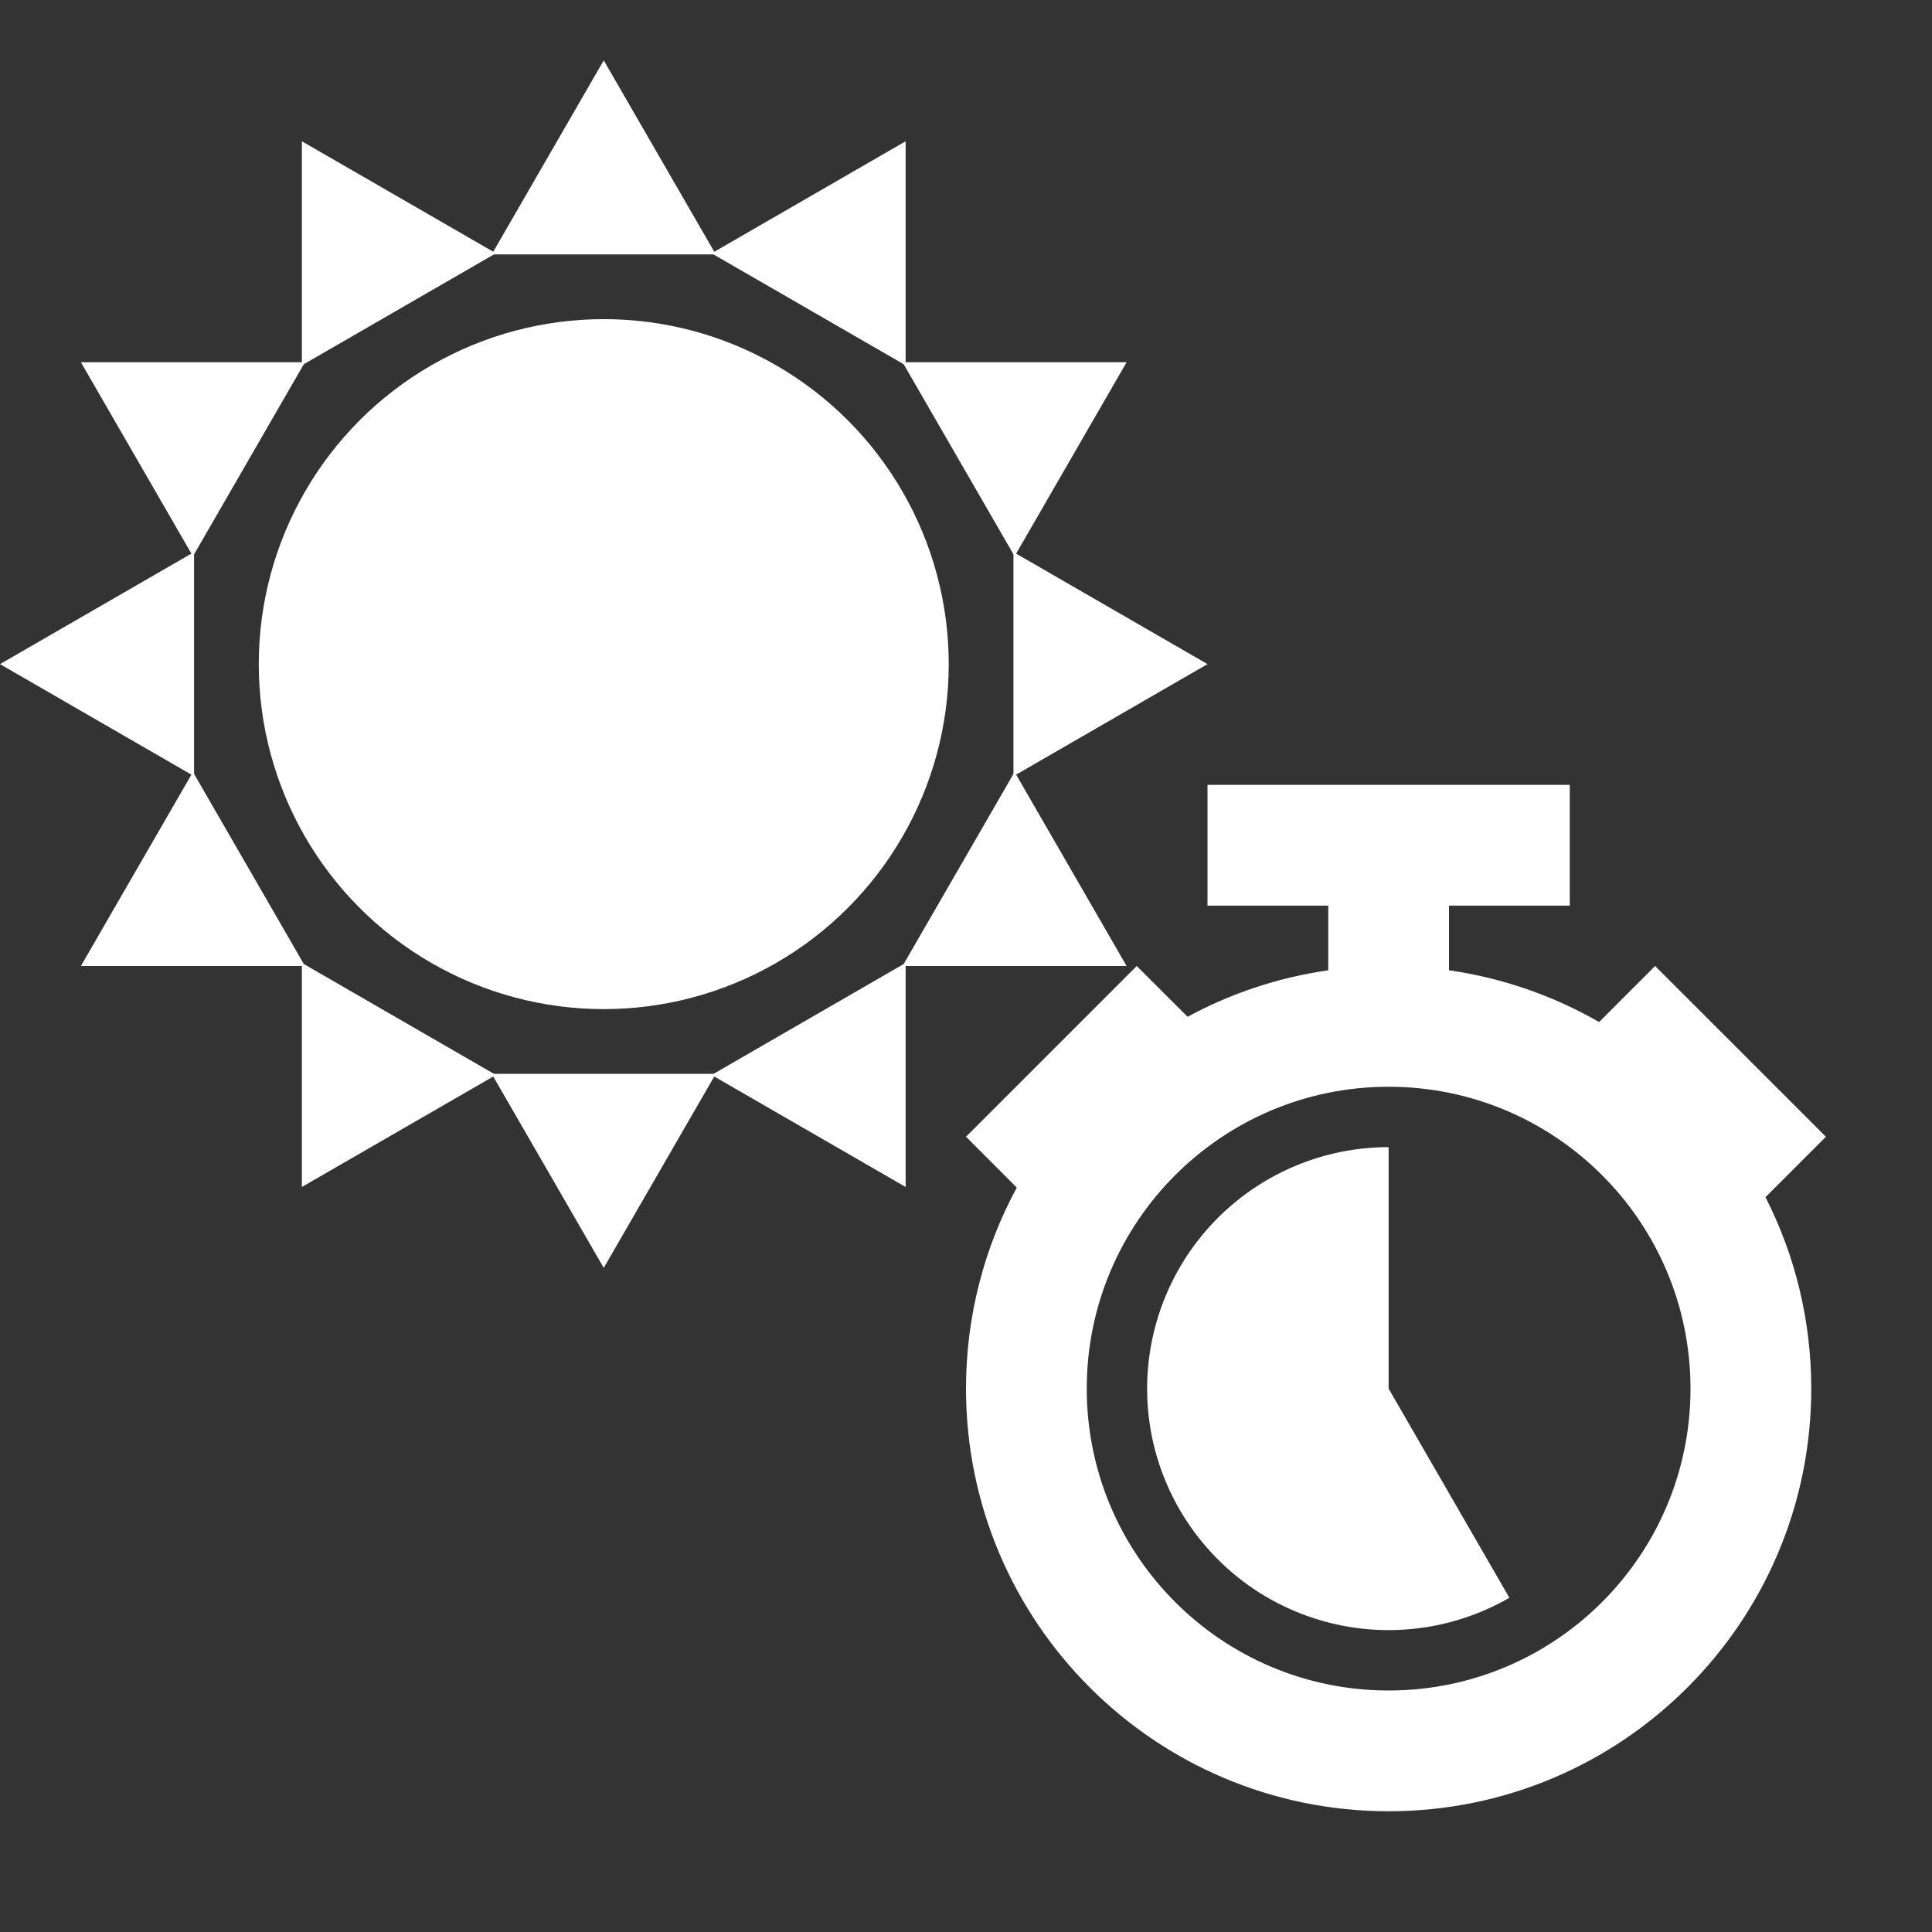 <svg width="32" height="32" viewBox="0 0 32 32" fill="none" xmlns="http://www.w3.org/2000/svg">
<rect x="0" y="0" width="32" height="32" fill="#333333" stroke="none"/>
<path d="M10 1L11.856 4.214H8.144L10 1Z" fill="white"/>
<path d="M1.34 6L5.051 6L3.196 9.214L1.34 6Z" fill="white"/>
<path d="M5 2.34L8.214 4.195L5 6.051L5 2.34Z" fill="white"/>
<path d="M18.66 6L16.805 9.214L14.949 6L18.66 6Z" fill="white"/>
<path d="M15 2.34L15 6.051L11.786 4.196L15 2.34Z" fill="white"/>
<path d="M20 11L16.786 12.856L16.786 9.144L20 11Z" fill="white"/>
<path d="M10 21L11.856 17.786H8.144L10 21Z" fill="white"/>
<path d="M18.66 16L16.805 12.786L14.949 16L18.66 16Z" fill="white"/>
<path d="M15 19.66L15 15.949L11.786 17.805L15 19.66Z" fill="white"/>
<path d="M1.34 16L5.051 16L3.196 12.786L1.34 16Z" fill="white"/>
<path d="M5 19.66L8.214 17.805L5 15.949L5 19.66Z" fill="white"/>
<path d="M-9.36673e-08 11L3.214 12.856L3.214 9.144L-9.36673e-08 11Z" fill="white"/>
<circle cx="10" cy="11" r="5.714" fill="white"/>
<path fill-rule="evenodd" clip-rule="evenodd" d="M26 13H20V15H22V16.071C21.167 16.19 20.381 16.456 19.67 16.841L18.828 16L16 18.828L16.841 19.67C16.305 20.66 16 21.794 16 23C16 26.866 19.134 30 23 30C26.866 30 30 26.866 30 23C30 21.858 29.727 20.781 29.242 19.829L30.243 18.828L27.414 16L26.486 16.928C25.734 16.496 24.894 16.199 24 16.071V15H26V13ZM23 28C25.761 28 28 25.761 28 23C28 20.239 25.761 18 23 18C20.239 18 18 20.239 18 23C18 25.761 20.239 28 23 28Z" fill="white"/>
<path d="M25 26.464C24.469 26.771 23.874 26.951 23.262 26.991C22.649 27.032 22.036 26.93 21.469 26.695C20.902 26.461 20.397 26.099 19.993 25.637C19.588 25.176 19.295 24.628 19.136 24.035C18.977 23.443 18.957 22.821 19.077 22.22C19.197 21.618 19.453 21.052 19.827 20.565C20.2 20.078 20.681 19.684 21.231 19.413C21.781 19.141 22.386 19 23 19V23L25 26.464Z" fill="white"/>
</svg>
